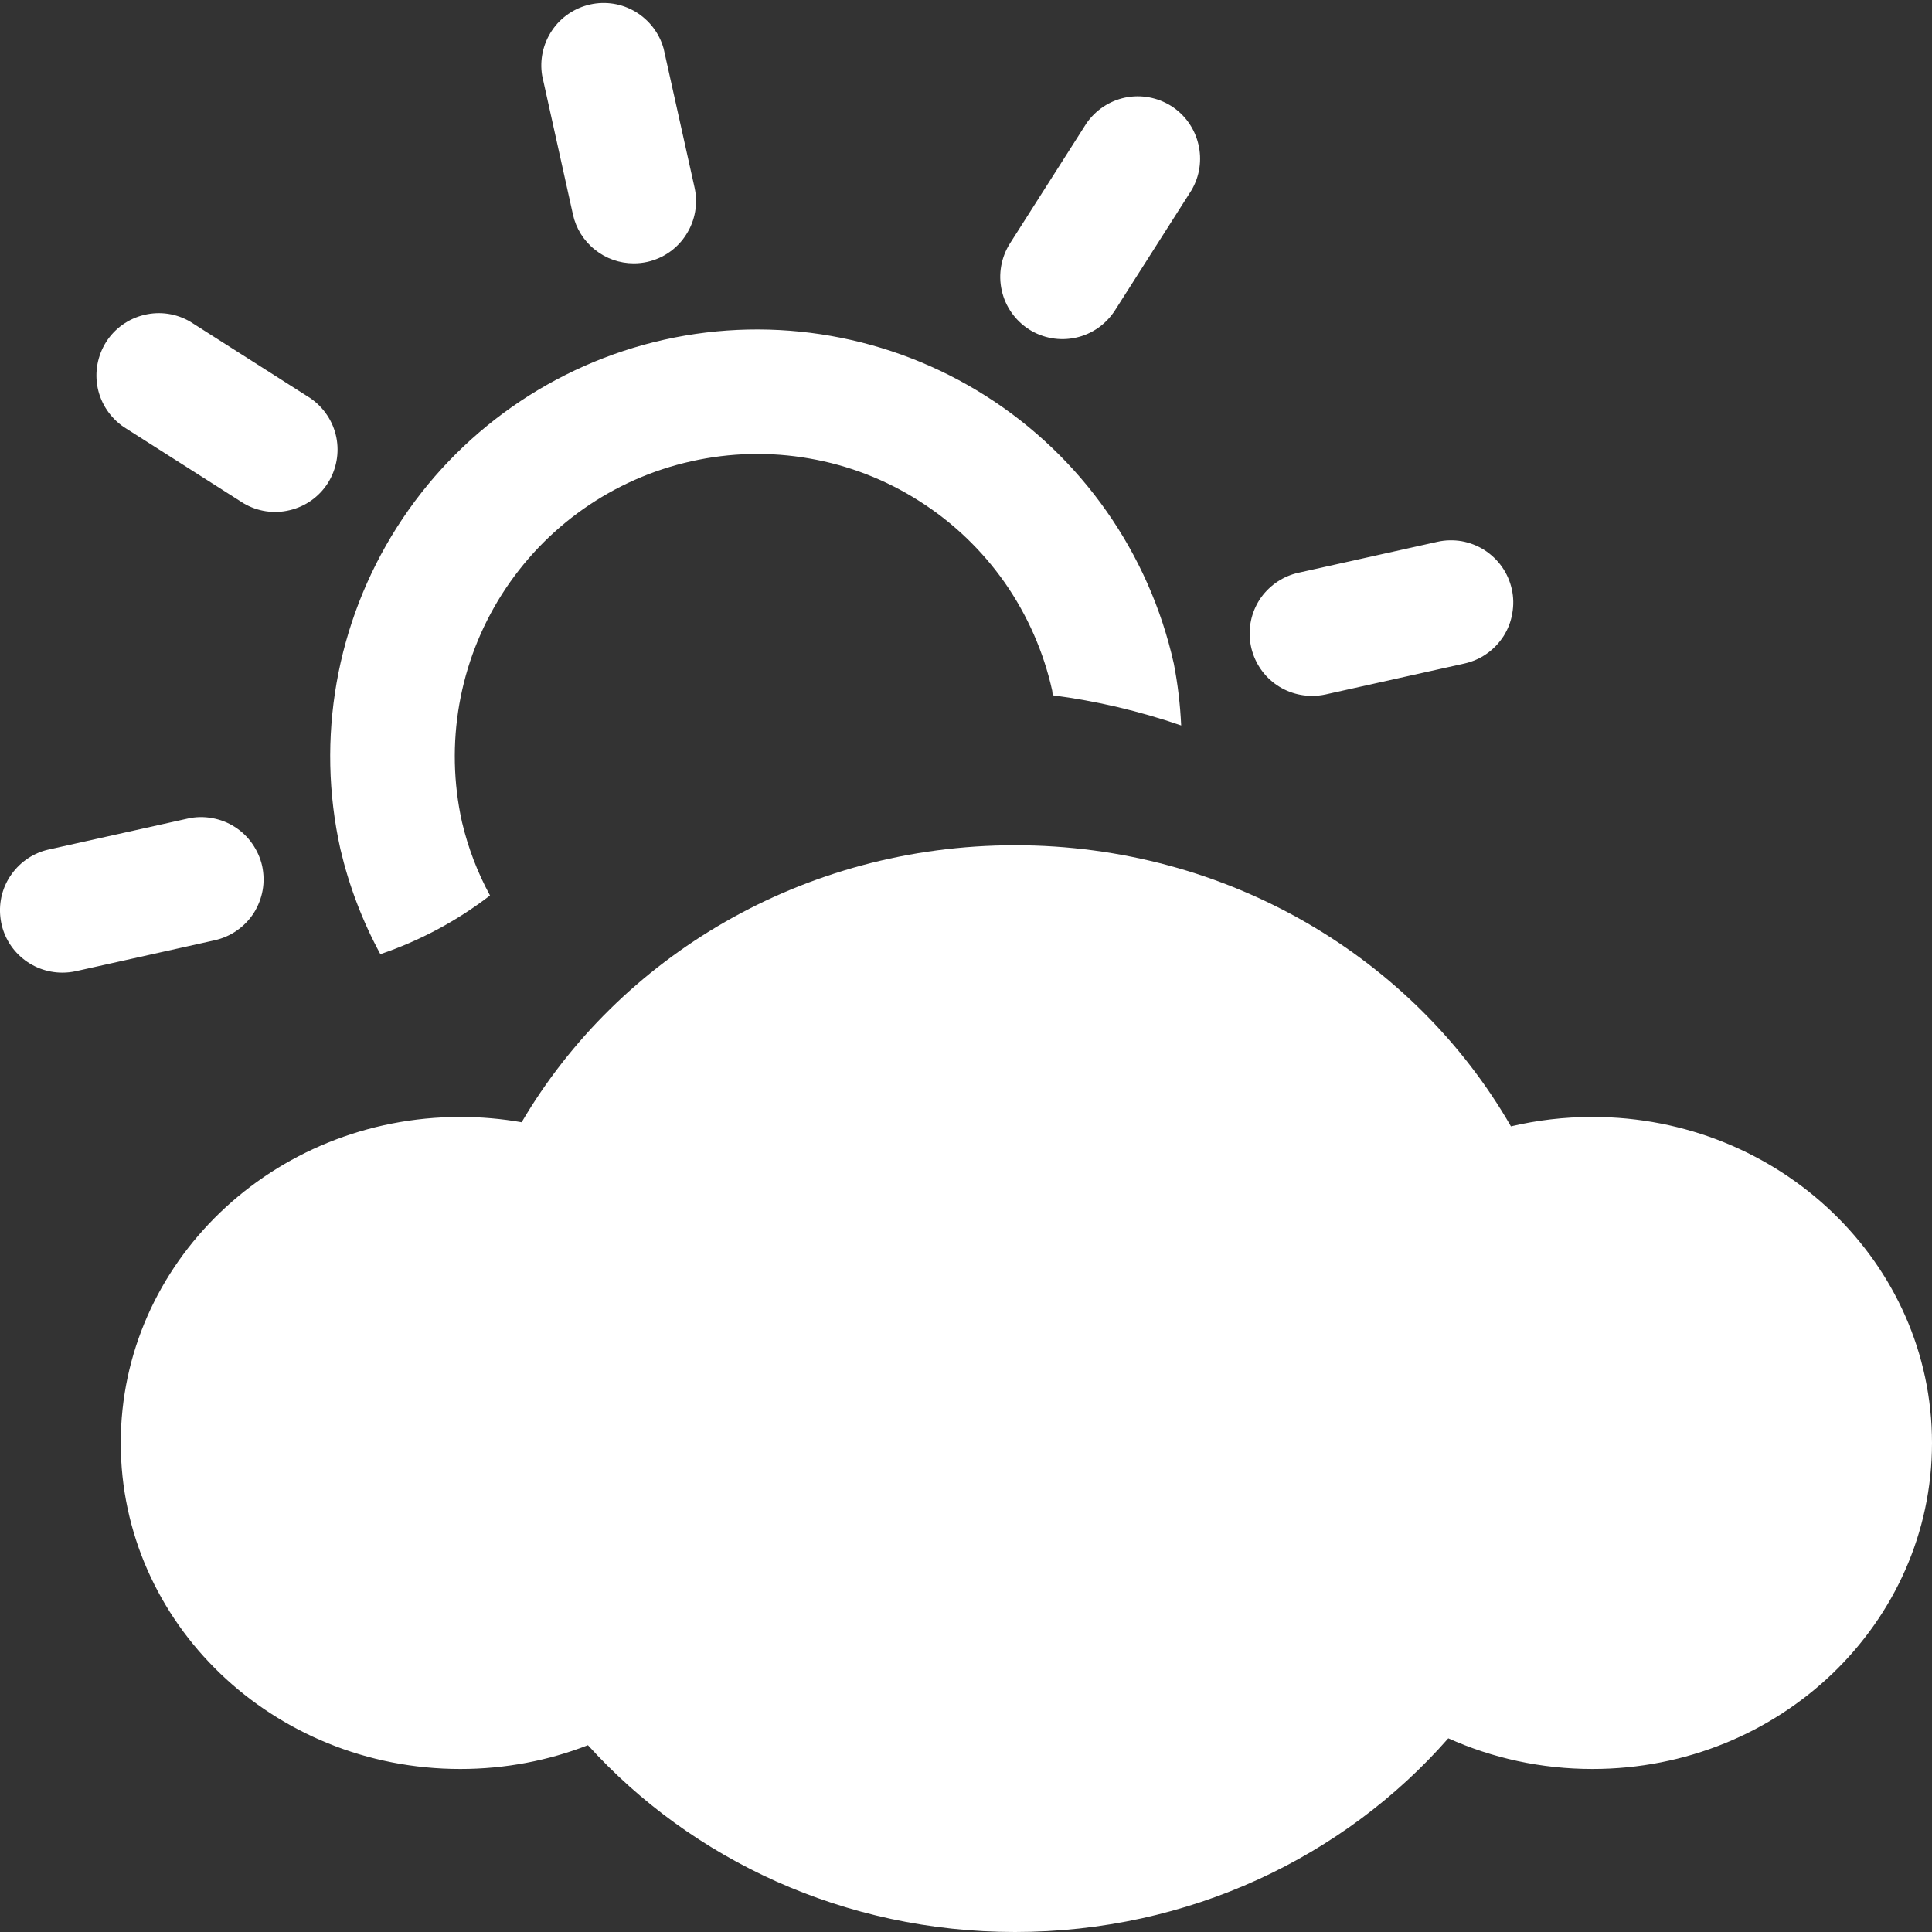 <svg width="16" height="16" viewBox="0 0 16 16" fill="none" xmlns="http://www.w3.org/2000/svg">
<rect x="0" y="0" width="16" height="16" fill="#333333" stroke="none"/>
<path d="M4.745 1.777C4.77 1.891 4.834 1.994 4.926 2.067C5.017 2.141 5.131 2.181 5.248 2.181C5.286 2.181 5.323 2.177 5.36 2.169C5.494 2.139 5.61 2.058 5.683 1.942C5.757 1.827 5.782 1.687 5.752 1.553L5.496 0.403C5.461 0.276 5.378 0.167 5.264 0.098C5.151 0.03 5.016 0.008 4.887 0.037C4.758 0.066 4.644 0.143 4.571 0.253C4.497 0.363 4.468 0.497 4.49 0.627L4.745 1.777ZM1.023 3.535L2.017 4.168C2.132 4.236 2.269 4.257 2.4 4.225C2.53 4.194 2.643 4.114 2.715 4.001C2.786 3.888 2.812 3.752 2.785 3.62C2.758 3.489 2.681 3.374 2.571 3.298L1.577 2.665C1.462 2.597 1.325 2.576 1.194 2.608C1.064 2.639 0.951 2.719 0.879 2.832C0.808 2.945 0.782 3.081 0.809 3.213C0.836 3.344 0.913 3.459 1.023 3.535ZM0.628 8.043L1.778 7.787C1.844 7.772 1.907 7.745 1.962 7.706C2.018 7.667 2.065 7.618 2.102 7.561C2.138 7.503 2.163 7.44 2.175 7.373C2.187 7.306 2.185 7.238 2.171 7.171C2.156 7.105 2.128 7.043 2.089 6.987C2.051 6.932 2.001 6.884 1.944 6.848C1.887 6.811 1.823 6.787 1.756 6.775C1.69 6.763 1.621 6.764 1.555 6.779L0.405 7.035C0.281 7.062 0.171 7.135 0.097 7.238C0.022 7.341 -0.011 7.468 0.003 7.595C0.016 7.721 0.076 7.838 0.171 7.923C0.266 8.008 0.389 8.055 0.516 8.055C0.554 8.055 0.591 8.051 0.628 8.043ZM10.866 5.763C10.904 5.763 10.941 5.759 10.978 5.751L12.128 5.495C12.194 5.48 12.257 5.453 12.312 5.414C12.368 5.375 12.415 5.325 12.452 5.268C12.488 5.211 12.513 5.147 12.524 5.08C12.536 5.014 12.535 4.945 12.52 4.879C12.505 4.813 12.478 4.75 12.439 4.695C12.4 4.639 12.35 4.592 12.293 4.555C12.236 4.519 12.172 4.494 12.105 4.482C12.039 4.471 11.97 4.472 11.904 4.487L10.754 4.743C10.63 4.77 10.52 4.843 10.445 4.946C10.371 5.05 10.338 5.177 10.352 5.303C10.366 5.43 10.426 5.547 10.521 5.632C10.616 5.717 10.739 5.763 10.866 5.763ZM8.522 2.728C8.637 2.801 8.777 2.826 8.911 2.796C9.044 2.767 9.16 2.685 9.234 2.57L9.867 1.576C9.935 1.461 9.956 1.324 9.924 1.193C9.893 1.063 9.813 0.95 9.7 0.878C9.587 0.807 9.451 0.781 9.319 0.808C9.188 0.835 9.073 0.912 8.997 1.022L8.364 2.016C8.291 2.131 8.266 2.271 8.296 2.405C8.325 2.538 8.407 2.654 8.522 2.728ZM2.819 7.032C2.89 7.335 3.001 7.628 3.15 7.902C3.477 7.791 3.784 7.627 4.058 7.416C3.954 7.225 3.876 7.02 3.826 6.808C3.682 6.16 3.801 5.481 4.157 4.921C4.514 4.36 5.078 3.964 5.726 3.82C6.047 3.748 6.379 3.74 6.703 3.797C7.027 3.853 7.337 3.973 7.614 4.15C7.892 4.326 8.132 4.556 8.321 4.825C8.509 5.095 8.643 5.399 8.714 5.72L8.718 5.758C9.08 5.805 9.437 5.889 9.782 6.008C9.774 5.836 9.754 5.665 9.721 5.496C9.517 4.581 8.958 3.784 8.167 3.281C7.376 2.778 6.417 2.609 5.502 2.813C4.587 3.017 3.79 3.576 3.287 4.367C2.784 5.158 2.615 6.117 2.819 7.032Z" fill="white"/>
<path d="M11.994 14.396C11.134 15.377 9.846 16 8.406 16C6.994 16 5.728 15.401 4.869 14.453C4.543 14.58 4.186 14.65 3.812 14.65C2.259 14.65 1 13.441 1 11.95C1 10.459 2.259 9.25 3.812 9.25C3.986 9.25 4.155 9.265 4.32 9.294C5.124 7.925 6.652 7 8.406 7C10.175 7 11.714 7.94 12.513 9.328C12.729 9.277 12.955 9.25 13.188 9.25C14.741 9.25 16 10.459 16 11.95C16 13.441 14.741 14.65 13.188 14.65C12.761 14.65 12.357 14.559 11.994 14.396Z" fill="white"/>
</svg>
